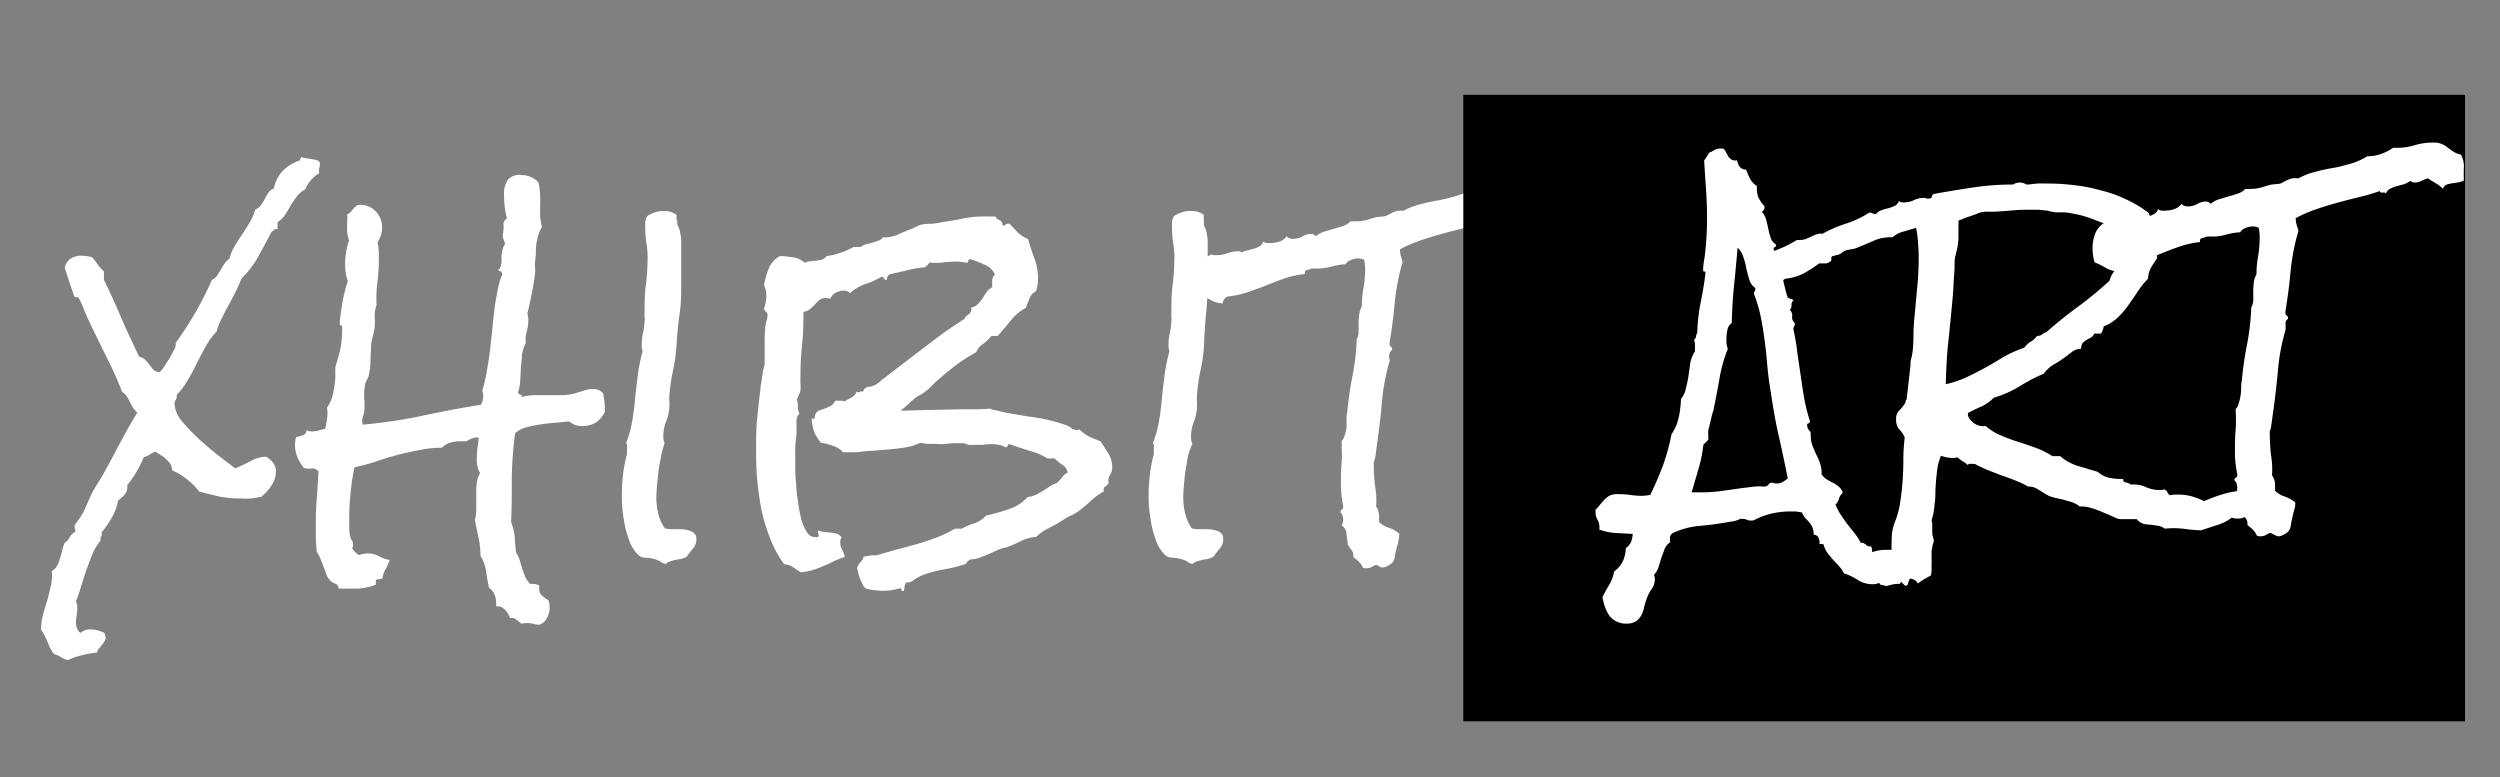 <svg id="Layer_1" data-name="Layer 1" xmlns="http://www.w3.org/2000/svg" viewBox="0 0 225.14 70"><rect x="0" y="0" width="225.14" height="70" fill="#808080" stroke="none"/><defs><style>.cls-1{fill:#fff;}</style></defs><title>Artboard 1</title><path class="cls-1" d="M28.81,14.72a1.61,1.61,0,0,1-.06.44,1.12,1.12,0,0,0,0,.44,3,3,0,0,0-1.27,1.47,2.05,2.05,0,0,0-.76.64,8.58,8.58,0,0,0-.56.83c-.15.27-.32.54-.5.82A2.17,2.17,0,0,1,25,20v.65q-.24-.06-.33.06a.31.31,0,0,1-.2.14c-.39.75-.79,1.49-1.2,2.24a8.78,8.78,0,0,1-1.53,2,12,12,0,0,1-.53,1.21c-.2.39-.4.78-.62,1.17s-.42.79-.61,1.18a6.09,6.09,0,0,0-.47,1.2,6.24,6.24,0,0,0-1,1.38c-.28.49-.54,1-.79,1.5s-.5,1-.8,1.47a6.21,6.21,0,0,1-1,1.35.7.7,0,0,1-.08.44.66.66,0,0,0-.12.38,2.64,2.64,0,0,0,.64,1.53,18.6,18.6,0,0,0,1.59,1.67c.61.55,1.21,1.06,1.82,1.53l1.41,1.08a14.44,14.44,0,0,0,1.35-.64,3.07,3.07,0,0,1,1.41-.41,1.67,1.67,0,0,1,.65.55,1.21,1.21,0,0,1,.26.77,2.32,2.32,0,0,1-.41,1.29,4.46,4.46,0,0,1-.91,1c-.31.06-.63.11-.94.15a7.4,7.4,0,0,1-.94,0,10,10,0,0,1-1.88-.17l-1.82-.44a5.94,5.94,0,0,0-1.12-1.12,4.87,4.87,0,0,0-1.32-.79,1.42,1.42,0,0,0-.17-.59,2,2,0,0,0-.36-.41A1.86,1.86,0,0,0,14.5,41L14,40.68a1.41,1.41,0,0,0-.52.26,1.94,1.94,0,0,1-.53.23,10,10,0,0,1-1.5,2.53,1,1,0,0,1-.21.82,4.3,4.3,0,0,1-.61.56,4.44,4.44,0,0,1-.56,1.53,9.16,9.16,0,0,1-.91,1.32l0,.23a.29.29,0,0,1-.09.21.43.43,0,0,0,0,.29,5.06,5.06,0,0,0-.73,1.21c-.2.47-.38,1-.56,1.44l-.47,1.46a12.39,12.39,0,0,1-.47,1.38,1.52,1.52,0,0,1,.12.62,3.57,3.57,0,0,1-.06.65,3.47,3.47,0,0,0-.06.64,1.35,1.35,0,0,0,.09.5.87.87,0,0,0,.32.44,1.33,1.33,0,0,1,.91-.32,2.11,2.11,0,0,1,.62.09A2.78,2.78,0,0,1,9.4,57a1.09,1.09,0,0,1,.11.41.61.61,0,0,1-.11.36,1.41,1.41,0,0,1-.24.32,2.78,2.78,0,0,1-.26.32.73.73,0,0,0-.15.35A10.51,10.51,0,0,0,7.4,59a5.9,5.9,0,0,0-1.26.44,1.68,1.68,0,0,1-.65-.26,1.94,1.94,0,0,0-.62-.27,3.76,3.76,0,0,1-.58-1.08,6.28,6.28,0,0,0-.59-1.12,5.67,5.67,0,0,1,.17-1.35q.18-.64.39-1.29c.11-.43.22-.87.32-1.32a4.25,4.25,0,0,0,.09-1.33,1.07,1.07,0,0,0,.47-.47,2.53,2.53,0,0,0,.26-.67c.08-.24.15-.48.21-.74a4.83,4.83,0,0,1,.2-.64,1.2,1.2,0,0,0,.47-.53,1.59,1.59,0,0,1,.5-.5.27.27,0,0,0,0-.12v-.08l-.06-.09s0,0,0-.06a.5.5,0,0,0,0-.12.18.18,0,0,1,0-.09L7,46.9a4.75,4.75,0,0,0,.61-1c.14-.31.3-.66.47-1.06a8.53,8.53,0,0,1,.59-1.11c.24-.37.46-.74.68-1.12q.76-1.38,1.47-2.73c.48-.92,1-1.83,1.55-2.73a1.64,1.64,0,0,1-.38-.41c-.1-.18-.2-.35-.29-.53a4.82,4.82,0,0,0-.27-.5A1.32,1.32,0,0,0,11,35.3a30.41,30.41,0,0,0-1.41-3.14l-1.5-3.08c-.17-.38-.34-.75-.5-1.12a6.34,6.34,0,0,0-.49-1.09c-.06-.09-.13-.13-.21-.11a.19.19,0,0,1-.21-.09c-.15-.45-.29-.85-.41-1.2l-.44-1.33a1.28,1.28,0,0,1,.53-.85,1.83,1.83,0,0,1,1-.26,3.63,3.63,0,0,1,.94.14,6.57,6.57,0,0,1,.5.65,4,4,0,0,0,.56.62v.76c.56,1.16,1.09,2.31,1.58,3.47S12,31,12.54,32.13a1,1,0,0,1,.53.27,4.15,4.15,0,0,1,.38.44c.12.15.23.3.35.44a.9.9,0,0,0,.56.23,1.48,1.48,0,0,0,.35-.38l.47-.73a6.47,6.47,0,0,0,.44-.8,1.37,1.37,0,0,0,.21-.53v-.2a31.33,31.33,0,0,0,3.26-5.67,1.36,1.36,0,0,0,.47-.38c.11-.18.22-.35.32-.53s.23-.38.35-.56a1.84,1.84,0,0,1,.44-.44,4.09,4.09,0,0,1,.47-1.14c.22-.36.44-.71.68-1.06s.46-.7.67-1.06a5,5,0,0,0,.5-1.17,1,1,0,0,0,.5-.38,3.71,3.71,0,0,0,.35-.56,5.15,5.15,0,0,1,.33-.56.94.94,0,0,1,.49-.38,3.24,3.24,0,0,1,.8-1.59A3.81,3.81,0,0,1,27,14.45l.12-.32a1.91,1.91,0,0,0,.41.12,4.68,4.68,0,0,1,.56.09,1.68,1.68,0,0,1,.5.11Q28.81,14.54,28.81,14.72Zm25.66,22v.21a.51.51,0,0,1,0,.17,2.57,2.57,0,0,1-.79.94,2.43,2.43,0,0,1-1.88.24,3.89,3.89,0,0,1-.56-.33l-1.2.12a15.48,15.48,0,0,0-2.65.41,2.76,2.76,0,0,0-1,.53,34.48,34.48,0,0,0-.3,4c0,1.34,0,2.68-.06,4a5.56,5.56,0,0,1,.33,1.35c0,.51.09,1,.11,1.38a3.69,3.69,0,0,1,.33.7l.23.77c.08.25.17.5.27.73a2.57,2.57,0,0,0,.44.65,2.54,2.54,0,0,1,.41,0l.41.11V53a.8.8,0,0,0,.26.65l.59.44a2.25,2.25,0,0,1,.09.61,1.91,1.91,0,0,1-.24.94,1.14,1.14,0,0,1-.7.62,1.73,1.73,0,0,1-.56-.09,2.53,2.53,0,0,0-.56-.06,1.85,1.85,0,0,0-.44.06.76.76,0,0,1-.26-.18l-.21-.17a1.1,1.1,0,0,0-.26-.15.57.57,0,0,0-.33,0,2,2,0,0,0-.47-.76.84.84,0,0,0-.79-.29,1.6,1.6,0,0,0,0-.36,1.76,1.76,0,0,0-.17-.76,1.23,1.23,0,0,0-.47-.56q-.15-.68-.27-1.5a3.45,3.45,0,0,0-.5-1.38,8.07,8.07,0,0,0-.17-1.64q-.18-.76-.33-1.59a4.21,4.21,0,0,0,.12-1.05c0-.28,0-.54,0-.8s0-.53,0-.79a5.06,5.06,0,0,1,.06-.79,2.1,2.1,0,0,1,.29-.79A2.18,2.18,0,0,1,43,42a3.57,3.57,0,0,1-.06-.65,7.77,7.77,0,0,1,.06-1l.12-.94a.51.51,0,0,0-.21,0,1,1,0,0,0-.5.12l-.44.21-.26,0H41.4a3,3,0,0,0-.88.14,1.73,1.73,0,0,0-.73.44,9.71,9.71,0,0,0-2,.21c-.66.12-1.33.26-2,.44s-1.29.37-1.93.59-1.3.37-1.94.53a19.65,19.65,0,0,0-.35,2.32,22.4,22.4,0,0,0-.12,2.35v.7a4.32,4.32,0,0,0,.06.73,1.1,1.1,0,0,0,.14.42.71.71,0,0,1,.15.44.53.53,0,0,1-.09.32,1.93,1.93,0,0,0,.62.62,2.42,2.42,0,0,1,.76-.15,2.29,2.29,0,0,1,1,.23,3,3,0,0,0,1,.36,3.67,3.67,0,0,1-.35.79,2.3,2.3,0,0,0-.3.88.49.49,0,0,1-.23.06H34a.24.24,0,0,0-.14.12.9.9,0,0,0,0,.35,2.53,2.53,0,0,1-.82.26,5.8,5.8,0,0,1-.85.12c-.27,0-.56,0-.85,0l-.85,0a.44.44,0,0,0-.09-.29.45.45,0,0,0-.18-.15L30,52.48a.8.8,0,0,1-.21-.15,1.53,1.53,0,0,1-.38-.55c-.08-.22-.16-.45-.26-.71s-.17-.47-.27-.7a2.9,2.9,0,0,0-.35-.65q-.06-.64-.09-1.26c0-.41,0-.83,0-1.27q0-1.2.09-2.34c.06-.79.11-1.59.15-2.41A.75.75,0,0,0,28,42.2a1.74,1.74,0,0,1-.64-.06,4.12,4.12,0,0,1-.59-1A2.85,2.85,0,0,1,26.57,40a2.32,2.32,0,0,1,.09-.62l.59-.17a.48.48,0,0,0,.35-.47,1,1,0,0,0,.5.11,2,2,0,0,0,.59-.08,5.66,5.66,0,0,1,.59-.15c.07-.31.13-.62.17-.91a3.14,3.14,0,0,0,0-1A3.44,3.44,0,0,0,30,35.42a10.62,10.62,0,0,0,.2-1.41V33.6a2.73,2.73,0,0,1,0-.41c0-.22.1-.46.18-.74s.15-.52.21-.76a6,6,0,0,0,.17-1.06,8.47,8.47,0,0,0,.06-1v-.12a.21.21,0,0,0-.12-.21.26.26,0,0,1-.11-.23l0-.06c.07-.63.16-1.24.26-1.85a14.74,14.74,0,0,1,.47-1.85,4.55,4.55,0,0,1-.24-1.53,6.41,6.41,0,0,1,.36-2.14,2.54,2.54,0,0,1-.18-.91c0-.24,0-.47,0-.71a2.74,2.74,0,0,0,0-.7,1.25,1.25,0,0,0,.47-.41,1.78,1.78,0,0,1,.47-.44A1.85,1.85,0,0,1,33.8,19a2.05,2.05,0,0,1,.61,1.5A2.36,2.36,0,0,1,34,21.82a6.32,6.32,0,0,1,.12,1.3A15.94,15.94,0,0,1,34,25.29a12.39,12.39,0,0,0-.09,2.2,2.72,2.72,0,0,0-.17,1,5.25,5.25,0,0,1,0,1,7.19,7.19,0,0,1-.18.85,3.91,3.91,0,0,0-.14.82l-.06,1.35a5.43,5.43,0,0,1-.15,1.29,1.33,1.33,0,0,1-.18.42,1.69,1.69,0,0,0-.14.35,5.28,5.28,0,0,0-.09,1.26,6.63,6.63,0,0,1,0,1.26,1.48,1.48,0,0,1-.12.41,1.61,1.61,0,0,0-.06.44,1,1,0,0,0,.06.3A46.13,46.13,0,0,0,38,37.45q2.64-.57,5.31-1a1.65,1.65,0,0,0,.21-.8,1.35,1.35,0,0,0-.09-.47,13.41,13.41,0,0,0,.44-1.93c.12-.67.22-1.33.29-2s.15-1.29.21-1.94.14-1.32.23-2l.18-1a9.61,9.61,0,0,1,.23-1l.12-.36a.68.68,0,0,0,.09-.32q0-.15-.18-.21c-.09,0-.14-.08-.14-.14s0-.06,0-.06.07,0,.08,0a1.42,1.42,0,0,0,.18-.56,5.68,5.68,0,0,0,0-.59,4.51,4.51,0,0,1,.09-.55,1.34,1.34,0,0,1,.23-.53,1.41,1.41,0,0,0-.11-.38.93.93,0,0,1-.09-.42s0,0,0-.05a2.15,2.15,0,0,0,.06-.44,3.38,3.38,0,0,0,0-.47.61.61,0,0,1,.32-.56,6,6,0,0,1-.21-1.09,11.17,11.17,0,0,1-.06-1.14,2.14,2.14,0,0,1,.36-1.27A1.41,1.41,0,0,1,47,15.77a1.89,1.89,0,0,1,.82.18,1.72,1.72,0,0,1,.68.5,5.78,5.78,0,0,1,.14,1.26,5.21,5.21,0,0,1,0,.8c0,.23,0,.49,0,.76a3.18,3.18,0,0,0,.06.62c0,.17.07.36.11.55a3.19,3.19,0,0,0-.38.91,7.14,7.14,0,0,0-.17,1c0,.35,0,.72-.06,1.09s0,.67,0,1a15.48,15.48,0,0,1-.3,1.91c-.11.62-.25,1.25-.41,1.88a2.16,2.16,0,0,1,.09.58,3.82,3.82,0,0,1-.15,1.06,2.61,2.61,0,0,0-.08,1A4.07,4.07,0,0,0,47,32c0,.36-.07.73-.09,1.12l-.06,1.15a4,4,0,0,1-.2,1.08.28.28,0,0,0,.2.18c.12,0,.16.08.12.23a4.52,4.52,0,0,1,1.44-.17h2.32a6.64,6.64,0,0,0,.88-.12l.88-.26a2.58,2.58,0,0,1,.91-.18,1.1,1.1,0,0,1,.94.44c0,.21.07.43.09.65S54.47,36.5,54.47,36.71Zm8.25,11.84a1.32,1.32,0,0,1-.32.85,8,8,0,0,0-.56.73,2.1,2.1,0,0,1-.79.24,4.39,4.39,0,0,0-.77.2.72.72,0,0,0-.32.21,1,1,0,0,1-.47-.21,1.58,1.58,0,0,0-.47-.2,3,3,0,0,0-.85-.15,1,1,0,0,1-.73-.29,3.55,3.55,0,0,1-.71-1.09,10.1,10.1,0,0,1-.44-1.44c-.1-.51-.18-1-.23-1.5S56,45,56,44.58a16.93,16.93,0,0,1,.11-1.88,13.63,13.63,0,0,1,.36-1.82V40.5a1.09,1.09,0,0,0,0-.26.57.57,0,0,0,0-.18.18.18,0,0,0-.09-.15,10.5,10.5,0,0,0,.56-2c.11-.69.2-1.37.26-2.06s.16-1.4.24-2.08a15.32,15.32,0,0,1,.41-2.06c0-.12,0-.24-.06-.38V31a4.34,4.34,0,0,1,.12-1,7.73,7.73,0,0,0,.14-1.09,1,1,0,0,0,0-.35,2.83,2.83,0,0,1,0-.41c0-.86,0-1.7.12-2.53a20.55,20.55,0,0,0,.15-2.49,6.73,6.73,0,0,0-.12-1.29,9.58,9.58,0,0,1-.09-1.3,4.8,4.8,0,0,1,0-.55,1.15,1.15,0,0,1,.18-.53A2.59,2.59,0,0,1,59.81,19a1.78,1.78,0,0,1,1.12.35.4.4,0,0,0,0,.17,1.12,1.12,0,0,0,0,.27A1.09,1.09,0,0,1,61,20v.12a.27.27,0,0,1,0,.12,2,2,0,0,1,.26.76,3.48,3.48,0,0,1,.09.79c0,.26,0,.51,0,.77s0,.48,0,.73v1.06c0,.35,0,.7,0,1.06,0,.94,0,1.87-.14,2.79S61,30,60.93,31a14.14,14.14,0,0,1-.32,2.35,17.75,17.75,0,0,0-.33,2.32,3.55,3.55,0,0,0,0,.46,3.38,3.38,0,0,1,0,.47A3.61,3.61,0,0,1,60,37.92a3.53,3.53,0,0,0-.26,1.38,1.45,1.45,0,0,0,.11.61A11.31,11.31,0,0,0,59.55,41q-.12.64-.24,1.35c-.05.45-.1.9-.14,1.35s-.06.81-.06,1.14a6,6,0,0,0,.18,1.44,3.9,3.9,0,0,0,.58,1.3,2.9,2.9,0,0,0,.71.08c.27,0,.55,0,.82,0a3,3,0,0,1,.76.15.88.88,0,0,1,.53.47.27.27,0,0,1,0,.12Zm37.44-6.46a1.27,1.27,0,0,1-.21.7.88.88,0,0,0-.11.7.87.87,0,0,1-.33.33c-.11.08-.15.22-.11.44a5,5,0,0,0-1.15.82,12.33,12.33,0,0,1-1.08.91,3.58,3.58,0,0,1-.62.38,4.11,4.11,0,0,0-.59.3l-.73.47-1,.52a4,4,0,0,0-.91.68,3.55,3.55,0,0,0-1.26.32c-.43.22-.85.4-1.24.56a1.91,1.91,0,0,1-.47.12,3.36,3.36,0,0,0-.47.17l-.47.21a8.59,8.59,0,0,1-1,.41,2.54,2.54,0,0,1-1,.24.87.87,0,0,0-.44.41,15,15,0,0,1-2,.5,9.88,9.88,0,0,0-2,.55,4.79,4.79,0,0,0-.67.39,1,1,0,0,1-.71.23,1,1,0,0,0-.12.35,1.86,1.86,0,0,1-.08.41h-.09c-.08,0-.12,0-.12-.11s0-.12-.09-.12A.14.14,0,0,0,81,53l-.74.15a5.23,5.23,0,0,1-.73.05c-.16,0-.41,0-.77-.05A3.36,3.36,0,0,1,78,53a.65.65,0,0,1-.29-.32l-.24-.5-.18-.56a2.81,2.81,0,0,0-.11-.44,1.14,1.14,0,0,1,.29-.53,1.28,1.28,0,0,0,.32-.53,4.51,4.51,0,0,0,.53-.09,1.59,1.59,0,0,1,.53,0l1.82-.52c.63-.16,1.25-.33,1.85-.5s1.21-.38,1.79-.59A12,12,0,0,0,86,47.61h.61a6,6,0,0,1,1.18-.5,2.31,2.31,0,0,0,1-.68,17.79,17.79,0,0,0,2-.56,4,4,0,0,0,1.76-1.11,2.7,2.7,0,0,0,.77-.21c.21-.12.42-.23.61-.35l.59-.38a2.39,2.39,0,0,1,.68-.33c.15-.15.3-.32.44-.49a1.52,1.52,0,0,1,.5-.44,1,1,0,0,0-.47-.71,3.08,3.08,0,0,1-.68-.56h-.65a6,6,0,0,0-1.64-.7c-.57-.18-1.14-.36-1.7-.56A.33.33,0,0,0,91,40c-.14,0-.23,0-.26.15s-.1.13-.24.11a1.31,1.31,0,0,0-.56-.2A3,3,0,0,0,89.3,40a5.79,5.79,0,0,0-.83.06c-.25,0-.52,0-.79,0a2.83,2.83,0,0,1-.41,0,1.14,1.14,0,0,1-.41-.15h-.38c-.41,0-.83,0-1.24.06s-.78,0-1.17,0h-.62l-.59-.09a4.51,4.51,0,0,1-1.32.41c-.47.08-1,.14-1.46.18l-1.47.12a12.47,12.47,0,0,0-1.41.14l-.36,0a1.37,1.37,0,0,0-.29,0,1.83,1.83,0,0,0-.32,0l-.3,0a2,2,0,0,0-.93-.58,4.24,4.24,0,0,0-1.06-.27,3.73,3.73,0,0,1-.62-1,5.06,5.06,0,0,1-.23-1.17h.11q.21,0,.18-.21a.49.49,0,0,1,.15-.35.68.68,0,0,1,.38-.23l.5-.18a3.55,3.55,0,0,0,.44-.21.83.83,0,0,0,.35-.44h.38l.24,0a.3.3,0,0,1,.23.09.93.93,0,0,1,.3-.2l.32-.18a1.08,1.08,0,0,0,.29-.21.54.54,0,0,0,.15-.35.14.14,0,0,0,.15.09.36.36,0,0,0,.2-.06.41.41,0,0,1,.27,0,.57.57,0,0,1,.5-.44,1.55,1.55,0,0,0,.64-.2,2.16,2.16,0,0,0,.38-.27,3,3,0,0,1,.39-.32l1.76-1.35,2.7-2.06c.9-.68,1.82-1.32,2.76-1.91a.62.62,0,0,1,.17-.26l.24-.18a.76.76,0,0,0,.18-.23.53.53,0,0,0,0-.35,1.09,1.09,0,0,0,.62-.33,2.8,2.8,0,0,0,.41-.5l.35-.55a1.25,1.25,0,0,1,.53-.44.91.91,0,0,1,0-.27,3.71,3.71,0,0,1,0-.47.86.86,0,0,1,.24-.41,1.64,1.64,0,0,0-.91-.88c-.43-.2-.84-.36-1.24-.5h-.08a.17.17,0,0,0-.18.15c0,.08,0,.13-.15.17a4.23,4.23,0,0,0-1-.11,9.23,9.23,0,0,0-1.18.08,4.33,4.33,0,0,1-1.14,0,2.25,2.25,0,0,1-.21.24.9.9,0,0,1-.23.2,6.51,6.51,0,0,0-1.24.18l-1.23.29-.68.15a.38.38,0,0,0-.2.21,1.35,1.35,0,0,0-.09.32.27.27,0,0,1-.23-.15c0-.08-.09-.13-.21-.17a7,7,0,0,1-1.47.67,4,4,0,0,0-1.38.82.76.76,0,0,0-.59-.23,1.56,1.56,0,0,0-.7.2.92.92,0,0,0-.47.53,2.44,2.44,0,0,0-.44-.06.89.89,0,0,0-.56.18,4,4,0,0,0-.41.41,5.76,5.76,0,0,1-.44.41,1,1,0,0,1-.59.24v.32a1.66,1.66,0,0,1,0,.32,23.54,23.54,0,0,1-.15,2.65A25.06,25.06,0,0,0,72.09,34a5.83,5.83,0,0,0,0,.59,5.09,5.09,0,0,1,0,.58,1.24,1.24,0,0,1-.15.39l-.18.44a1.42,1.42,0,0,1,.09.64,1.35,1.35,0,0,0,.15.62.81.81,0,0,0-.27.64v.36a2,2,0,0,1,0,.35V39c0,.39-.09.79-.11,1.21s0,.78,0,1.17v.91q0,.62.09,1.41c0,.51.09,1,.17,1.59s.18,1.05.29,1.52a4.52,4.52,0,0,0,.5,1.12.87.87,0,0,0,.71.44l.2,0q.15,0,.15-.15a.34.34,0,0,0-.06-.2.66.66,0,0,1,0-.21l0-.06a1.52,1.52,0,0,0,.5.15l.59.06a4.68,4.68,0,0,1,.56.09,1.1,1.1,0,0,1,.47.32,1.08,1.08,0,0,0-.12.5,1.25,1.25,0,0,0,.18.65,2.35,2.35,0,0,1,.23.64c-.37.12-.71.25-1,.38a6.35,6.35,0,0,1-.88.41,6.12,6.12,0,0,1-.94.36,5.1,5.1,0,0,1-1.14.23c-.28-.17-.51-.33-.71-.47a1.67,1.67,0,0,0-.79-.26,9.75,9.75,0,0,1-1.26-2.32,16.28,16.28,0,0,1-.8-2.65c-.17-.92-.3-1.84-.38-2.76s-.09-1.82-.09-2.64,0-1.79.09-2.67.18-1.8.3-2.7c0-.28.07-.55.11-.82s.08-.58.12-.86a1.35,1.35,0,0,0,.09-.32,1.28,1.28,0,0,0,.06-.35c0-.33,0-.67,0-1s0-.66,0-1a12.83,12.83,0,0,1,.09-1.5l.09-.38a1.34,1.34,0,0,0,.08-.41.4.4,0,0,0-.11-.32.72.72,0,0,1-.21-.3c.06-.19.11-.38.15-.55a3,3,0,0,0,.06-.59,2.1,2.1,0,0,0-.21-1,8,8,0,0,1,.44-1.5,2.1,2.1,0,0,1,1-1.11c.39,0,.78.06,1.17.11a1.94,1.94,0,0,1,1.06.5,1.17,1.17,0,0,1,.47-.14l.56-.06a3.89,3.89,0,0,0,.53-.09,1,1,0,0,0,.41-.32Q75,23,75.7,22.76a6.4,6.4,0,0,0,1.17-.52h.65A1.26,1.26,0,0,1,78,22l.56-.15.53-.17a.83.83,0,0,0,.41-.3h.12a3.24,3.24,0,0,0,1.32-.29c.43-.2.85-.37,1.26-.53l.44-.2a1.36,1.36,0,0,1,.44-.15,5.66,5.66,0,0,1,.82-.06,5.59,5.59,0,0,0,.82-.12c.63-.1,1.25-.2,1.85-.32a8.67,8.67,0,0,1,1.88-.21,5.15,5.15,0,0,1,.59,0l.62,0a.41.41,0,0,0,.14.21l.21.12a.48.48,0,0,1,.21.17.33.33,0,0,1,.05.27.21.21,0,0,0,.12.05.17.17,0,0,0,.15-.08.32.32,0,0,1,.23-.09h.15l.74.79a3.09,3.09,0,0,0,.93.59c.16.59.35,1.16.56,1.73a5,5,0,0,1,.33,1.82,3.78,3.78,0,0,1-.18,1.15,1.2,1.2,0,0,0-.59.64c-.12.3-.22.58-.32.85A4.25,4.25,0,0,0,91,28.9c-.37.45-.75.9-1.15,1.35h-.47a.2.2,0,0,0-.17.09l-.27.29a5.64,5.64,0,0,1-.58.47,1.39,1.39,0,0,0-.44.62,15,15,0,0,0-1.77,1.12c-.54.41-1.07.84-1.58,1.29a6.05,6.05,0,0,0-.65.61,4.58,4.58,0,0,1-.64.56,2.17,2.17,0,0,1-.42.27,1.68,1.68,0,0,0-.38.23,7,7,0,0,0-.7.62c-.22.19-.44.38-.68.56.88,0,1.78-.06,2.68-.06l2.67-.06q.67,0,1.32,0t1.32-.06a.37.37,0,0,1,.21.06l.2.06c.33.06.63.13.88.2.94.18,1.88.34,2.82.47a15.46,15.46,0,0,1,2.76.68,1.59,1.59,0,0,1,.56.32.83.83,0,0,0,.7.09,3.62,3.62,0,0,0,.89.65c.33.15.66.29,1,.41.26.39.49.76.71,1.11A2.28,2.28,0,0,1,100.16,42.09Zm10,6.46a1.27,1.27,0,0,1-.32.85,8,8,0,0,0-.56.73,2.1,2.1,0,0,1-.79.24,4.09,4.09,0,0,0-.76.2.69.69,0,0,0-.33.21,1,1,0,0,1-.47-.21,1.48,1.48,0,0,0-.47-.2,3,3,0,0,0-.85-.15,1,1,0,0,1-.73-.29,3.55,3.55,0,0,1-.71-1.09,11.57,11.57,0,0,1-.44-1.44c-.1-.51-.17-1-.23-1.5s-.06-.95-.06-1.32a14.83,14.83,0,0,1,.12-1.88,12.19,12.19,0,0,1,.35-1.82V40.5a1.09,1.09,0,0,0,0-.26.57.57,0,0,0,0-.18.18.18,0,0,0-.09-.15,9.81,9.81,0,0,0,.56-2c.12-.69.2-1.37.26-2.06s.16-1.4.24-2.08a17.06,17.06,0,0,1,.41-2.06c0-.12,0-.24-.06-.38V31a4.34,4.34,0,0,1,.12-1,6.5,6.5,0,0,0,.14-1.09,1,1,0,0,0,0-.35,2.83,2.83,0,0,1,0-.41c0-.86,0-1.7.12-2.53a20.55,20.55,0,0,0,.15-2.49,6.73,6.73,0,0,0-.12-1.29,9.58,9.58,0,0,1-.09-1.3,4.8,4.8,0,0,1,0-.55,1.15,1.15,0,0,1,.18-.53A2.6,2.6,0,0,1,107.3,19a1.75,1.75,0,0,1,1.11.35.4.4,0,0,0,0,.17,1.12,1.12,0,0,0,0,.27,1.09,1.09,0,0,1,0,.26v.12a.27.27,0,0,1,0,.12,2,2,0,0,1,.27.76,3.47,3.47,0,0,1,.08.79c0,.26,0,.51,0,.77s0,.48,0,.73v1.06c0,.35,0,.7,0,1.06a25.8,25.8,0,0,1-.15,2.79q-.12,1.35-.18,2.76a13.16,13.16,0,0,1-.32,2.35,16.19,16.19,0,0,0-.32,2.32,3.55,3.55,0,0,0,0,.46,3.38,3.38,0,0,1,0,.47,3.62,3.62,0,0,1-.27,1.36,3.72,3.72,0,0,0-.26,1.38,1.44,1.44,0,0,0,.12.61A9,9,0,0,0,107,41c-.08.43-.15.88-.23,1.35s-.11.9-.15,1.35-.06.81-.06,1.14a6,6,0,0,0,.18,1.44,3.92,3.92,0,0,0,.59,1.3,2.81,2.81,0,0,0,.7.08c.27,0,.55,0,.82,0a3.09,3.09,0,0,1,.77.15.86.86,0,0,1,.52.47.27.27,0,0,1,0,.12Zm31.07-29.46a1.16,1.16,0,0,1-.5.18l-.56.09a2.78,2.78,0,0,0-.5.11.66.66,0,0,0-.35.33,3.07,3.07,0,0,0-.64-.5l-.71-.44a5.5,5.5,0,0,0-.59.23,1.25,1.25,0,0,1-.58.15.67.67,0,0,1-.41-.15,2.29,2.29,0,0,1-.56.3l-.65.17a3.22,3.22,0,0,0-.61.24.84.84,0,0,0-.39.44c0-.1-.13-.13-.29-.09s-.22,0-.24-.15c-.62.22-1.26.4-1.9.56s-1.3.32-1.94.5-1.28.37-1.91.59a12.21,12.21,0,0,0-1.82.79.12.12,0,0,0,0,.09,1.77,1.77,0,0,0,.09.56c.06.17.1.34.14.5a19.51,19.51,0,0,0-.7,3.64c-.12,1.23-.27,2.44-.47,3.64V31a.28.28,0,0,0,.12.23c.08,0,.11.12.11.24l0,.05a.48.48,0,0,0-.21.27.83.83,0,0,0-.06.32,1.49,1.49,0,0,0,.06.35,19.07,19.07,0,0,0-.68,3.41c-.09,1.16-.22,2.31-.38,3.47l-.26,1.93-.12.36a1.51,1.51,0,0,0,0,.32,14.25,14.25,0,0,0,.12,1.85,7.83,7.83,0,0,1,.09,1.82,1.51,1.51,0,0,1,.26.79,1.53,1.53,0,0,1,0,.3,1.5,1.5,0,0,1,0,.29,2.17,2.17,0,0,0,.88.53,2.64,2.64,0,0,1,.94.53v.11a1.69,1.69,0,0,1-.09.56c0,.2-.1.39-.14.59s-.09.38-.15.67a1.43,1.43,0,0,1-.17.59,1.09,1.09,0,0,1-.45.35.91.91,0,0,1-.52.18.69.69,0,0,1-.27-.09l-.23-.14a.71.71,0,0,0-.38.14.89.89,0,0,1-.47.15.66.66,0,0,1-.21,0,.48.48,0,0,1-.21-.06,1.48,1.48,0,0,0-.35-.53,4.59,4.59,0,0,0-.5-.41.88.88,0,0,0-.14-.62,2.92,2.92,0,0,1-.36-.52c0-.28-.08-.59-.11-.94a.89.89,0,0,0-.44-.77,1,1,0,0,0,.14-.56,1,1,0,0,0-.06-.32.34.34,0,0,0-.17-.26v-.06a.17.17,0,0,1,.09-.21.27.27,0,0,0,.14-.23v-.12a9.68,9.68,0,0,1-.2-2c0-.64,0-1.28.06-1.91s0-1.29,0-1.93a1,1,0,0,0,.26-.47,3.69,3.69,0,0,0,.18-.71,6.25,6.25,0,0,0,0-.73c0-.26,0-.46.06-.62a32.56,32.56,0,0,1,.47-3.29,20.58,20.58,0,0,0,.39-3.34,1.52,1.52,0,0,0,.17-.62c0-.26,0-.52,0-.79a6,6,0,0,1,.06-.86,2.06,2.06,0,0,1,.23-.7,9.21,9.21,0,0,1,.15-1.65,9.68,9.68,0,0,0,.15-1.7,4.24,4.24,0,0,0-.09-.85,1.43,1.43,0,0,0-.53-.12,1.7,1.7,0,0,0-.67.15.83.83,0,0,0-.47.38,5.44,5.44,0,0,0-1.27.21,4.74,4.74,0,0,1-1.23.17h-.29l-.27,0a2.52,2.52,0,0,1-.44.15c-.14,0-.19.16-.17.35a8.61,8.61,0,0,0-1.8.38c-.56.2-1.13.42-1.7.65s-1.13.42-1.7.62a8.66,8.66,0,0,1-1.79.38.74.74,0,0,0-.41.62A2.5,2.5,0,0,1,109,27a8.28,8.28,0,0,0-1-.5,4.14,4.14,0,0,1-.17-1.17,3.42,3.42,0,0,1,.29-1.41,2,2,0,0,1,.94-1l.26.06h.27a2.65,2.65,0,0,0,.94-.18,2.87,2.87,0,0,1,1-.17.74.74,0,0,1,.32.09,1.64,1.64,0,0,1,.53-.18l.56-.15a2.05,2.05,0,0,0,.52-.23.65.65,0,0,0,.3-.41.77.77,0,0,0,.32.14l.35,0a2.59,2.59,0,0,0,.8-.14,1.34,1.34,0,0,0,.64-.47.76.76,0,0,0,.59.23,1.72,1.72,0,0,0,.79-.2,1.59,1.59,0,0,1,.79-.24.52.52,0,0,1,.45.21,2.33,2.33,0,0,1,.76-.42l.88-.26c.31-.08.6-.17.85-.26a1.69,1.69,0,0,0,.65-.41l.47,0a3.61,3.61,0,0,0,.94-.11c.31-.1.62-.19.94-.27l.61-.06a.87.87,0,0,0,.41-.14l.42-.21a2.86,2.86,0,0,1,.41-.15,1.93,1.93,0,0,1,.55,0,6.51,6.51,0,0,1,1.5-.59c.53-.14,1.07-.26,1.62-.35s1.08-.25,1.61-.39a5.94,5.94,0,0,0,1.5-.67h.09a3.2,3.2,0,0,0,1.14-.21,4.29,4.29,0,0,0,1.09-.55l.18,0h.2a5.27,5.27,0,0,0,1.59-.23,5.61,5.61,0,0,1,1.64-.24,1.74,1.74,0,0,1,.79.15,1.87,1.87,0,0,1,.53.32l.5.36a2.15,2.15,0,0,0,.68.26,2.37,2.37,0,0,1,.26,1.09Q141.24,18.51,141.27,19.09Z"/><rect x="131.78" y="8.54" width="90.21" height="56.42"/><path class="cls-1" d="M172.05,51.23a1,1,0,0,1-.41.7,2.61,2.61,0,0,0-.55.65H171a3,3,0,0,0-.59.06l-.56.14a1.48,1.48,0,0,0-.35-.09.26.26,0,0,1-.26-.2,1.48,1.48,0,0,1-.65.12,2.45,2.45,0,0,1-1.29-.38,4.55,4.55,0,0,0-1.24-.59,2.57,2.57,0,0,0-.44-.65l-.49-.53c-.16-.17-.32-.36-.47-.55a2.55,2.55,0,0,1-.39-.71c0-.12-.08-.19-.14-.21a1.19,1.19,0,0,0-.27,0,1,1,0,0,0-.09-.55c-.05-.16-.2-.26-.44-.3a1.53,1.53,0,0,0-.41-1.11,3.92,3.92,0,0,0-.35-.38,1.88,1.88,0,0,1-.29-.5l-.53-.09h-.53a7.13,7.13,0,0,0-2.73.53l-.32.14a2.1,2.1,0,0,1-.3.15h-.12s0,0-.08,0a.86.86,0,0,1-.39-.09,1.12,1.12,0,0,0-.38-.06l-.2,0a.76.76,0,0,1-.18.09,3.38,3.38,0,0,1-.82.18c-.8.15-1.66.27-2.56.35a7.37,7.37,0,0,0-2.43.62.5.5,0,0,0-.3.35,1.42,1.42,0,0,0,0,.5,1.58,1.58,0,0,0-.5.61c-.09.26-.19.52-.29.8s-.17.57-.26.85a2.19,2.19,0,0,1-.41.7,1,1,0,0,1,.08.39,1.56,1.56,0,0,1-.29.88,3.64,3.64,0,0,0-.44.85,7,7,0,0,0-.24.79,2.34,2.34,0,0,1-.26.73,1.42,1.42,0,0,1-.47.53,1.59,1.59,0,0,1-.88.21,1.85,1.85,0,0,1-.91-.21,1.77,1.77,0,0,1-.62-.53,3,3,0,0,1-.38-.76,5.71,5.71,0,0,1-.23-.88c.21-.43.42-.8.61-1.12a3.31,3.31,0,0,0,.44-1.2,2.4,2.4,0,0,0,.8-.94,3.34,3.34,0,0,0,.26-1.17,1.22,1.22,0,0,0,.47-.56,2.63,2.63,0,0,0,.15-.71L145.51,48a5.64,5.64,0,0,1-1.47-.3.27.27,0,0,1,0-.12V47.5a1.44,1.44,0,0,0-.18-.71,1.28,1.28,0,0,1-.17-.64v-.24a5.41,5.41,0,0,0,.44-.5,5.2,5.2,0,0,1,.38-.44,2.4,2.4,0,0,1,.47-.35,1.64,1.64,0,0,1,.67-.12,9.56,9.56,0,0,1,1.09.06,6.5,6.5,0,0,0,1.09.09,3.68,3.68,0,0,0,.79-.09c.43-.88.81-1.77,1.15-2.67a18.61,18.61,0,0,0,.76-2.79,4.33,4.33,0,0,0,.38-.68,4,4,0,0,0,.27-.85,5.37,5.37,0,0,0,.14-.85,5.91,5.91,0,0,0,.06-.79,2.1,2.1,0,0,0,.44-.94,10.65,10.65,0,0,0,.24-1.15c.06-.41.11-.81.17-1.2a3,3,0,0,1,.41-1v-.26a2.27,2.27,0,0,0-.08-.8.3.3,0,0,0,.17-.26.91.91,0,0,1,.12-.35,15.57,15.57,0,0,1,.29-2.65c.18-.88.33-1.76.44-2.64v-.09c0-.09,0-.14-.11-.14s-.09-.08-.09-.18a5.33,5.33,0,0,1,.06-.7,7.43,7.43,0,0,0,.11-.74,27.81,27.81,0,0,0,.18-3.14q0-1.32-.09-2.61c-.06-.86-.12-1.74-.17-2.62l.23-.35a3.24,3.24,0,0,0,.21-.35,2.9,2.9,0,0,0,.47-.24.91.91,0,0,1,.52-.14.33.33,0,0,1,.15,0h.12a.64.64,0,0,1,.26.32c.08.14.15.26.21.38a1,1,0,0,0,.29.29.67.67,0,0,0,.5.06c.1.55.37.84.82.85a7.44,7.44,0,0,0,.36.83,1.71,1.71,0,0,0,.61.64,1.42,1.42,0,0,0,0,.33,1.86,1.86,0,0,0,.18.79,3.44,3.44,0,0,0,.5.7v.06a.44.44,0,0,1-.24.44,1.76,1.76,0,0,1,.39.71c.07.27.14.56.2.85s.13.54.21.79a1.11,1.11,0,0,0,.47.59v.09a.15.15,0,0,1-.12.17q-.09,0-.09.18a7.15,7.15,0,0,1,.74,2.11,18.77,18.77,0,0,0,.52,2.21.59.59,0,0,0,.27.14.38.38,0,0,1,.26.15.45.45,0,0,0-.17.41.59.59,0,0,1-.15.44.7.7,0,0,1,.2.62.66.66,0,0,0,.24.56v.11a.37.37,0,0,1-.06.21.24.24,0,0,0-.06.18v.11a16.42,16.42,0,0,1,.35,2.06l.3,2.05c.1.69.2,1.37.32,2.06a15.37,15.37,0,0,0,.5,2,.11.11,0,0,1,0,.08.16.16,0,0,1-.12.18q-.12,0-.12.15a.9.9,0,0,0,.09.35,1.48,1.48,0,0,0,.24.29,1.6,1.6,0,0,0,0,.36,2.5,2.5,0,0,0,.15.85c.11.27.23.55.35.82a5.06,5.06,0,0,1,.35.82,2.46,2.46,0,0,1,.12.94,1.54,1.54,0,0,0,.44.44c.19.12.39.23.59.33a2.06,2.06,0,0,1,.52.35,1,1,0,0,1,.36.56,1,1,0,0,0-.33.49,1.16,1.16,0,0,1-.32.56,5.18,5.18,0,0,0,.47.91c.2.3.39.58.59.85L167,48a4.24,4.24,0,0,1,.56.88.6.6,0,0,1,.47.17.51.51,0,0,0,.47.15.93.93,0,0,1,.09.53,3.44,3.44,0,0,1,1.17-.21,5.15,5.15,0,0,1,.59,0,5.83,5.83,0,0,0,.59,0,2,2,0,0,0,.62-.09,1.71,1.71,0,0,1,.17.39,3.55,3.55,0,0,1,.09.47l.09.47A1.68,1.68,0,0,0,172.05,51.23ZM161,43.09c-.27-1.35-.55-2.69-.85-4s-.52-2.71-.73-4.08c-.12-.73-.21-1.45-.27-2.17s-.13-1.44-.23-2.15-.2-1.44-.35-2.14a12.18,12.18,0,0,0-.62-2.09v-.06a.2.2,0,0,1,.06-.14.29.29,0,0,0,.06-.21v-.12a1.32,1.32,0,0,1-.53-.73c-.1-.33-.19-.67-.27-1a5,5,0,0,0-.26-1,1.84,1.84,0,0,0-.53-.89c-.1,1.14-.2,2.28-.32,3.41s-.17,2.24-.21,3.38a.87.87,0,0,0-.38.59,3.37,3.37,0,0,0-.09.73,4.46,4.46,0,0,0,0,.5,2.58,2.58,0,0,0,.12.5,12.86,12.86,0,0,0-.76,2.73c-.16.92-.34,1.84-.53,2.76,0,.06-.06.19-.12.41s-.09.4-.15.62l-.14.58a2.48,2.48,0,0,0-.06.27,2.83,2.83,0,0,0,0,.41,2.83,2.83,0,0,1,0,.41l-.44.44a12.1,12.1,0,0,1-.44,2.17c-.2.69-.4,1.39-.62,2.12l.38,0,.41,0a14.71,14.71,0,0,0,1.88-.12l1.91-.27.68-.08a4,4,0,0,1,.67-.06,1,1,0,0,1,.35,0,1.86,1.86,0,0,0,.36,0,.43.43,0,0,0,.29-.18.41.41,0,0,1,.32-.17.91.91,0,0,0,.41.08,1,1,0,0,0,.5-.11A4.39,4.39,0,0,0,161,43.09Zm41.85,2.35a1.38,1.38,0,0,1-.41.91,1.22,1.22,0,0,1-.91.35,1.69,1.69,0,0,1-.56-.08,3.91,3.91,0,0,1-1.32.67l-1.44.47a14.34,14.34,0,0,1-1.62-.15,8.09,8.09,0,0,0-1.64,0,1.55,1.55,0,0,0-.62-.27c-.21,0-.44-.07-.67-.09a2.89,2.89,0,0,1-.65-.08,1.41,1.41,0,0,1-.59-.42h-1.46a1.48,1.48,0,0,1-.62-.2c-.26-.12-.55-.25-.88-.38a8.84,8.84,0,0,0-1-.38,3.11,3.11,0,0,0-1-.18h-.17a2.36,2.36,0,0,0-.77-.41l-.85-.24c-.29-.06-.58-.12-.85-.2a2.33,2.33,0,0,1-.71-.33c-.19-.13-.42-.27-.67-.41a1.35,1.35,0,0,0-.79-.2,8.49,8.49,0,0,0-1.18-.56c-.39-.16-.79-.3-1.2-.44L179,42.33a10.37,10.37,0,0,1-1.17-.56.37.37,0,0,1-.21,0l-.2,0q-.18,0-.21.12a1.65,1.65,0,0,0-.47-.35,4.55,4.55,0,0,1-.47-.36l-.23.06h-.24a2.46,2.46,0,0,1-.53-.06,3.1,3.1,0,0,1-.47-.14,4.73,4.73,0,0,0-.35,1.32c-.06.49-.11,1-.14,1.53s0,1-.09,1.52a6.14,6.14,0,0,1-.27,1.44,2,2,0,0,1,.06.47v.5a1.74,1.74,0,0,0,.15.79c0,.18-.08.35-.12.5a3.55,3.55,0,0,1-.09.47c0,.22,0,.41,0,.59a6.13,6.13,0,0,1,0,.62v.5a2.31,2.31,0,0,1-.06.52c-.19.12-.39.23-.58.33a4.47,4.47,0,0,0-.59.41.85.85,0,0,0-.71-.44,1.12,1.12,0,0,0-.17.38c0,.18-.11.26-.27.26L171,52.2a4,4,0,0,1-.59-.62.33.33,0,0,1,0-.15.55.55,0,0,1,.06-.26.53.53,0,0,0,.06-.24,1.87,1.87,0,0,0-.09-.61c0-.26-.07-.51-.09-.77s0-.47,0-.7a7.66,7.66,0,0,1,.06-1,4.88,4.88,0,0,1,.3-1,8.08,8.08,0,0,0,.44-1.79c.09-.63.16-1.25.2-1.88s.06-1.29.06-1.94.06-1.26.12-1.85a2.18,2.18,0,0,0-.5-.73,1.32,1.32,0,0,1-.27-.91A1,1,0,0,1,171,37a3.34,3.34,0,0,0,.61-.77c0-.12,0-.19.09-.23l.35-3.09c0-.21,0-.45.09-.7a5.27,5.27,0,0,0,.12-.71q.06-.67.06-1.32t.06-1.29c.09-1,.18-1.91.26-2.85a26.64,26.64,0,0,0,.15-2.82q0-.67-.06-1.35a7.81,7.81,0,0,0-.18-1.35l-1.11.33a2.18,2.18,0,0,0-1,.52h-.24a3.51,3.51,0,0,0-1.44.3c-.43.19-.87.38-1.32.56a2.66,2.66,0,0,1-.58.2,3.56,3.56,0,0,0-.62.12.77.77,0,0,0-.32.17,1.28,1.28,0,0,1-.33.21l-.5.12a.21.21,0,0,0-.17.26.22.22,0,0,1-.15.27.58.58,0,0,1-.41.14l-.41,0h-.12a13.26,13.26,0,0,1-1.41.91,4.77,4.77,0,0,1-1.64.47l-.65.41a1.3,1.3,0,0,1-.73.21,1,1,0,0,1-.53-.12,2.35,2.35,0,0,1-.35-.79,2,2,0,0,0-.47-.76.9.9,0,0,0,.2-.39,3,3,0,0,1,.09-.47l1.79-.73a10.79,10.79,0,0,0,1.7-.85.91.91,0,0,0,.27,0,1.47,1.47,0,0,0,.53-.09l.47-.2a4,4,0,0,1,.47-.21,1.22,1.22,0,0,1,.56-.06,11.68,11.68,0,0,1,2.11-.91,9.16,9.16,0,0,0,2.11-1,.43.43,0,0,1,.24.06.49.49,0,0,0,.23.06.24.24,0,0,0,.15,0,.87.87,0,0,1,.47-.32,3.32,3.32,0,0,1,.59-.18,3.91,3.91,0,0,0,.58-.21.68.68,0,0,0,.39-.44.66.66,0,0,0,.44.12,2.13,2.13,0,0,0,.91-.2,2.12,2.12,0,0,1,.94-.21.34.34,0,0,1,.2.06,1,1,0,0,0,.24,0c.15,0,.23-.05.23-.15a.44.44,0,0,1,.18-.26c1.19-.22,2.38-.41,3.55-.59a24.26,24.26,0,0,1,3.61-.26,1,1,0,0,1,.59-.18,1,1,0,0,1,.59.18c.33,0,.66-.07,1-.09s.66,0,1,0a18.9,18.9,0,0,1,2.35.15,14.74,14.74,0,0,1,2.38.47,11.14,11.14,0,0,1,2.29.82,10.85,10.85,0,0,1,2,1.2,4,4,0,0,0,.23.53,1.1,1.1,0,0,0,.39.41.12.12,0,0,1,0,.09v.09a1.22,1.22,0,0,0,.17.61,1.19,1.19,0,0,1,.21.71,2.37,2.37,0,0,1-.15.82,2.3,2.3,0,0,0-.09.82c-.21.32-.4.6-.55.85a2.59,2.59,0,0,0-.27,1,7.73,7.73,0,0,0-.94,1.18c-.27.41-.56.82-.85,1.23a6.94,6.94,0,0,1-.94,1.09,3.85,3.85,0,0,1-1.26.79,1.63,1.63,0,0,1-.24.65h-.61a.69.69,0,0,1-.3.35l-.41.23a1.27,1.27,0,0,0-.35.3.88.88,0,0,0-.12.5.33.33,0,0,0-.15,0,1.32,1.32,0,0,0-.7.29c-.25.2-.46.35-.62.47a11,11,0,0,1-1,.65,2.87,2.87,0,0,0-.89.82,15.26,15.26,0,0,0-2.23,1.17,9.89,9.89,0,0,1-2.29,1,3.4,3.4,0,0,1-1.11.79c-.42.18-.82.38-1.21.59v.09a.77.77,0,0,0,.18.47,2.5,2.5,0,0,0,.41.38,1.57,1.57,0,0,0,.5.21,1.05,1.05,0,0,0,.5,0,4.91,4.91,0,0,0,1.35.85c.51.21,1,.41,1.58.59s1.09.36,1.62.55a7.23,7.23,0,0,1,1.47.74h.7a4.56,4.56,0,0,0,1.59.88l1.79.53a2.5,2.5,0,0,0,.88.5,4.48,4.48,0,0,0,1.06.14H191a.66.66,0,0,0,.21,0v.06a.23.23,0,0,0,.09.21l.17.06a.37.37,0,0,1,.21.06.28.28,0,0,1,.18.11h.29a2.64,2.64,0,0,1,1.17.27,3.18,3.18,0,0,0,1.18.23,1.15,1.15,0,0,0,.41-.06.44.44,0,0,1,.26.24.85.85,0,0,0,.24.29l.38-.06h.35a4.72,4.72,0,0,1,1.21.15,6.49,6.49,0,0,1,1.14.44,14.81,14.81,0,0,1,1.85-.67,6.79,6.79,0,0,1,1.94-.27v.06a1.25,1.25,0,0,0,.18.65A6.74,6.74,0,0,1,202.83,45.44ZM191.58,22a.93.93,0,0,0-.15-.56,1,1,0,0,0-.32-.35,2.75,2.75,0,0,0-.44-.32,1.77,1.77,0,0,1-.38-.39c-.51-.15-1-.33-1.5-.52a11.47,11.47,0,0,0-1.5-.5c-.25-.06-.51-.11-.76-.15a3.29,3.29,0,0,0-.76-.09h-.65l-.38-.06-.35-.09-.82-.08c-.26,0-.52,0-.8,0-.51,0-1,0-1.52.06l-1.53.11c-.22,0-.44,0-.68,0a3.16,3.16,0,0,0-.64.06,1.93,1.93,0,0,0-.41.15l-.56.2c-.2.06-.39.13-.59.21a3.65,3.65,0,0,1-.47.18,2.73,2.73,0,0,1,0,.41v.38c0,.29,0,.59,0,.88a6.64,6.64,0,0,1-.12.88,2,2,0,0,1-.09.35c0,.12-.06.24-.08.35a2.74,2.74,0,0,0-.06.59v.56q-.06.68-.09,1.32t-.09,1.32c-.12,1.29-.24,2.58-.38,3.85s-.2,2.55-.23,3.85a9.15,9.15,0,0,0,1.85-.62c.58-.27,1.16-.57,1.73-.88s1.13-.66,1.7-1a11.45,11.45,0,0,1,1.79-.79,2,2,0,0,1,.56-.53,1.88,1.88,0,0,0,.59-.53.7.7,0,0,0,.44-.12.77.77,0,0,1,.38-.2c.94-.83,1.9-1.6,2.88-2.32s1.92-1.5,2.82-2.32a2.44,2.44,0,0,1,.38-.8c.19-.27.38-.54.56-.82s.33-.55.47-.82A2,2,0,0,0,191.58,22Zm30.31-5.76a1.21,1.21,0,0,1-.5.18l-.56.09a2,2,0,0,0-.5.12A.58.58,0,0,0,220,17a3.13,3.13,0,0,0-.65-.5c-.23-.14-.47-.28-.7-.44a4.24,4.24,0,0,0-.59.23,1.29,1.29,0,0,1-.59.15.69.69,0,0,1-.41-.15,2.12,2.12,0,0,1-.56.3l-.64.17a3.32,3.32,0,0,0-.62.24.83.83,0,0,0-.38.44q-.06-.15-.3-.09c-.13,0-.21,0-.23-.15a18.15,18.15,0,0,1-1.91.56c-.65.16-1.29.32-1.94.5s-1.28.37-1.91.59a12.68,12.68,0,0,0-1.82.79.12.12,0,0,0,0,.09,1.73,1.73,0,0,0,.09.56c.06.17.11.34.15.5a19.53,19.53,0,0,0-.71,3.64c-.11,1.23-.27,2.44-.47,3.64v.12a.28.28,0,0,0,.12.23.24.24,0,0,1,.12.24l0,.05a.48.48,0,0,0-.21.27,1.07,1.07,0,0,0,0,.32,2.06,2.06,0,0,0,0,.35,19,19,0,0,0-.67,3.41c-.1,1.16-.23,2.31-.38,3.47l-.27,1.93c0,.12-.08.24-.11.36a1.51,1.51,0,0,0,0,.32,16.12,16.12,0,0,0,.11,1.85,7.83,7.83,0,0,1,.09,1.82,1.44,1.44,0,0,1,.27.79,1.53,1.53,0,0,1,0,.3,1.5,1.5,0,0,1,0,.29,2.1,2.1,0,0,0,.88.53,2.82,2.82,0,0,1,.94.53v.11a1.69,1.69,0,0,1-.09.56c-.06.2-.11.39-.15.59s-.09.38-.14.68a1.26,1.26,0,0,1-.18.58,1.05,1.05,0,0,1-.44.35.94.94,0,0,1-.53.18.61.61,0,0,1-.26-.09L204.5,48a.74.74,0,0,0-.38.14.87.87,0,0,1-.47.15.66.66,0,0,1-.21,0,.49.49,0,0,1-.2-.06,1.81,1.81,0,0,0-.35-.53,5.8,5.8,0,0,0-.5-.41.8.8,0,0,0-.15-.61,3.48,3.48,0,0,1-.35-.53c0-.28-.08-.59-.12-.94a.89.89,0,0,0-.44-.77.9.9,0,0,0,.15-.55,1.05,1.05,0,0,0-.06-.33.37.37,0,0,0-.18-.26v-.06a.17.17,0,0,1,.09-.21.25.25,0,0,0,.15-.23v-.12a9,9,0,0,1-.21-2c0-.64,0-1.28.06-1.9a15.7,15.7,0,0,0,0-1.94.86.86,0,0,0,.26-.47,3.69,3.69,0,0,0,.18-.71,4.68,4.68,0,0,0,.06-.73c0-.26,0-.46.06-.62a30,30,0,0,1,.47-3.29,21.75,21.75,0,0,0,.38-3.34,1.37,1.37,0,0,0,.18-.62c0-.26,0-.52,0-.79a8,8,0,0,1,.05-.86,1.87,1.87,0,0,1,.24-.7,9,9,0,0,1,.15-1.64,11,11,0,0,0,.14-1.71,4.24,4.24,0,0,0-.09-.85,1.38,1.38,0,0,0-.52-.12,1.75,1.75,0,0,0-.68.15.9.9,0,0,0-.47.38,5.36,5.36,0,0,0-1.26.21,4.36,4.36,0,0,1-1.24.17H199l-.26,0a3.26,3.26,0,0,1-.44.15c-.14,0-.2.16-.18.35a8,8,0,0,0-1.79.39c-.57.19-1.14.41-1.7.64s-1.14.42-1.71.62a8.39,8.39,0,0,1-1.79.38.79.79,0,0,0-.41.62,2.54,2.54,0,0,1-1.09-.33,8.1,8.1,0,0,0-1-.5,4.17,4.17,0,0,1-.18-1.17A3.59,3.59,0,0,1,188.7,21a2,2,0,0,1,.94-1l.27.06h.26a2.57,2.57,0,0,0,.94-.18,3,3,0,0,1,1-.17.68.68,0,0,1,.32.09,1.73,1.73,0,0,1,.53-.18l.56-.15a2.12,2.12,0,0,0,.53-.23.63.63,0,0,0,.29-.41.69.69,0,0,0,.33.14,2,2,0,0,0,.35,0,2.53,2.53,0,0,0,.79-.14,1.42,1.42,0,0,0,.65-.47.74.74,0,0,0,.58.23,1.76,1.76,0,0,0,.8-.2,1.57,1.57,0,0,1,.79-.24.5.5,0,0,1,.44.21,2.23,2.23,0,0,1,.76-.41l.88-.27c.32-.08.6-.17.86-.26a1.57,1.57,0,0,0,.64-.41,2.67,2.67,0,0,0,.47,0,3.56,3.56,0,0,0,.94-.12c.31-.1.63-.19.94-.27l.62-.06a.84.84,0,0,0,.41-.14,4,4,0,0,1,.41-.21,2.21,2.21,0,0,1,.41-.14,1.66,1.66,0,0,1,.56,0,6.51,6.51,0,0,1,1.5-.59c.53-.14,1.06-.26,1.61-.35s1.09-.25,1.62-.39a5.87,5.87,0,0,0,1.49-.67h.09a3.25,3.25,0,0,0,1.15-.21,4.23,4.23,0,0,0,1.08-.55l.18,0h.21a5.26,5.26,0,0,0,1.58-.24,5.67,5.67,0,0,1,1.65-.23,1.78,1.78,0,0,1,.79.14,2,2,0,0,1,.53.33l.5.35a1.88,1.88,0,0,0,.67.26,2.26,2.26,0,0,1,.27,1.09Q221.86,15.67,221.89,16.25Z"/></svg>